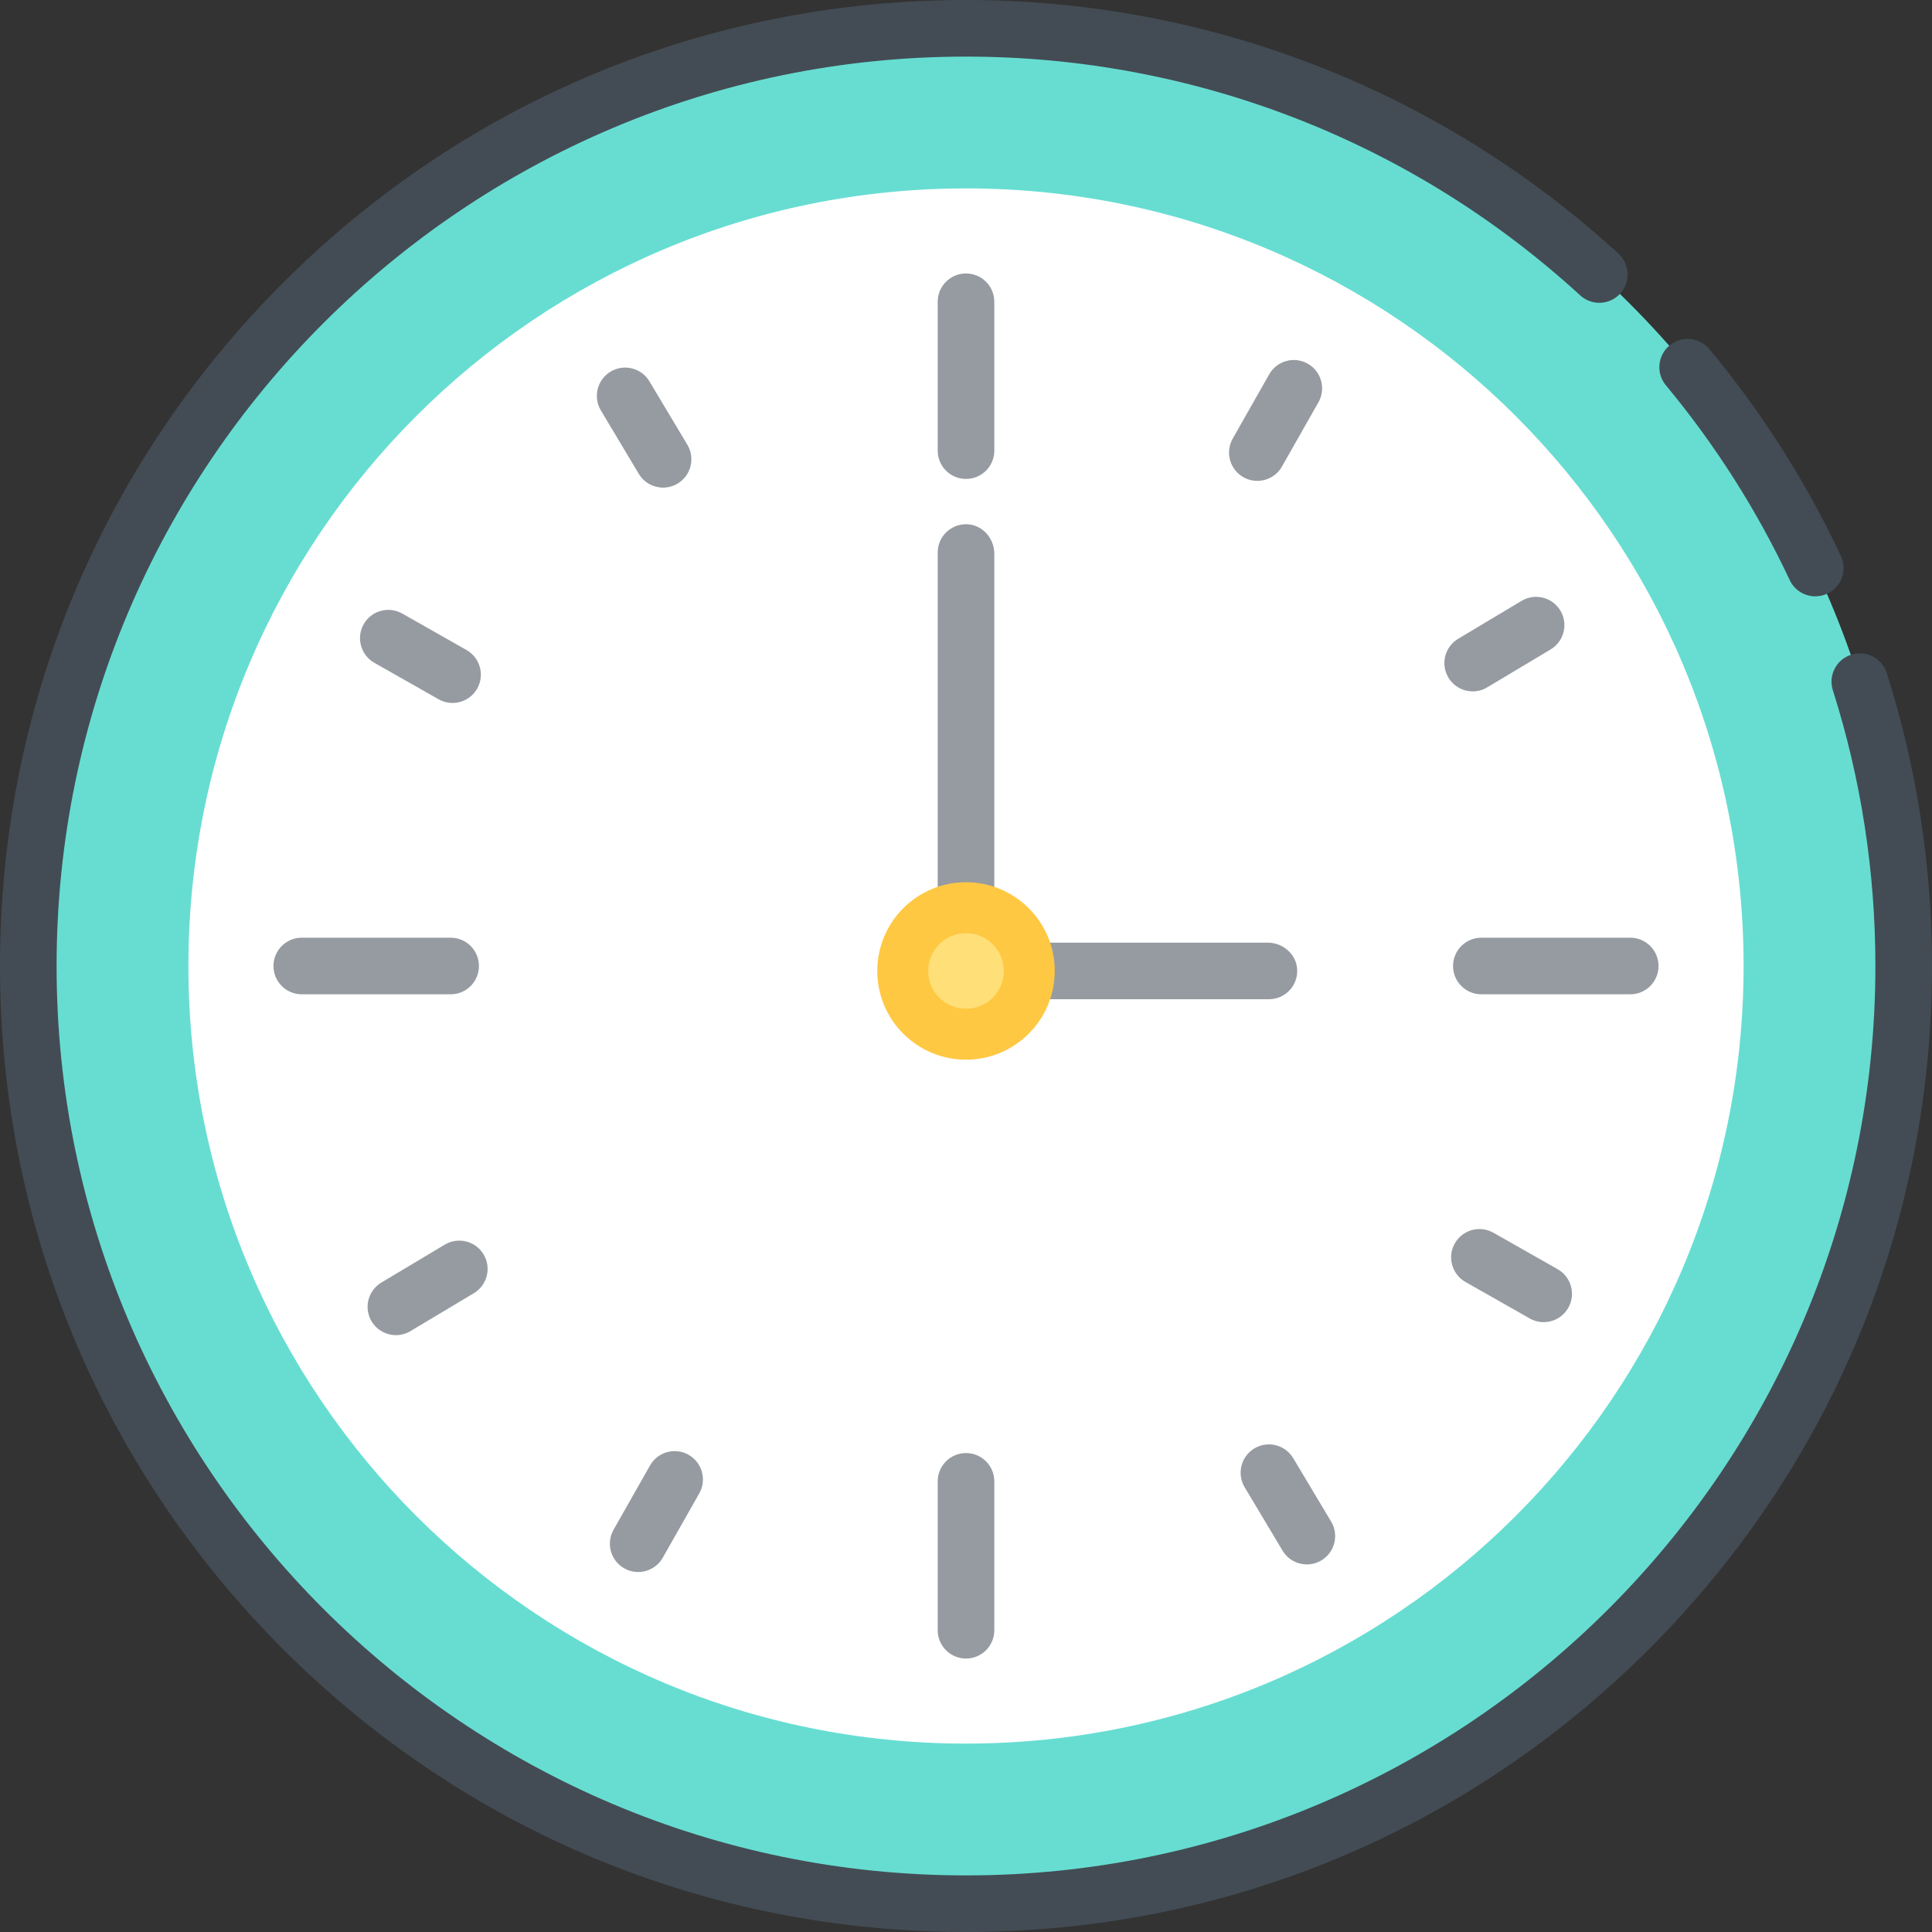 <?xml version="1.0"?>
<svg xmlns="http://www.w3.org/2000/svg" height="512px" viewBox="0 0 512 512" width="512px" class=""><rect x="0" y="0" width="512" height="512" fill="#333333" stroke="none"/><g><path d="m504.5 256c0 137.242-111.258 248.5-248.5 248.5s-248.5-111.258-248.5-248.5 111.258-248.5 248.5-248.5 248.5 111.258 248.5 248.5zm0 0" fill="#76ffd9" data-original="#76FFD9" class="active-path" style="fill:#67DDD2" data-old_color="#43967F"/><path d="m462.07 256c0 113.809-92.262 206.07-206.07 206.07s-206.07-92.262-206.07-206.07 92.262-206.07 206.07-206.07 206.07 92.262 206.07 206.07zm0 0" fill="#fff" data-original="#FFF"/><path d="m344.234 256c0 48.73-39.504 88.234-88.234 88.234s-88.234-39.504-88.234-88.234 39.504-88.234 88.234-88.234 88.234 39.504 88.234 88.234zm0 0" fill="#fff" data-original="#FFF"/><path d="m500.02 178.379c-1.258-3.949-5.477-6.133-9.422-4.879-3.945 1.258-6.129 5.473-4.875 9.422 7.484 23.543 11.277 48.133 11.277 73.078 0 132.887-108.113 241-241 241s-241-108.113-241-241 108.113-241 241-241c60.441 0 118.25 22.473 162.773 63.277 3.059 2.797 7.801 2.59 10.598-.465 2.801-3.051 2.594-7.797-.461-10.594-47.301-43.348-108.707-67.219-172.91-67.219-68.379 0-132.668 26.629-181.02 74.98-48.352 48.352-74.98 112.641-74.98 181.02s26.629 132.668 74.98 181.02c48.352 48.352 112.641 74.98 181.02 74.98s132.668-26.629 181.02-74.98c48.352-48.352 74.98-112.641 74.98-181.02 0-26.492-4.031-52.605-11.98-77.621zm0 0" fill="#434c54" data-original="#434C54" class=""/><path d="m474.285 153.719c1.277 2.723 3.977 4.316 6.793 4.316 1.066 0 2.152-.23 3.184-.715 3.75-1.758 5.359-6.227 3.602-9.973-9.215-19.637-20.941-38.082-34.848-54.824-2.645-3.188-7.375-3.625-10.562-.977-3.188 2.645-3.625 7.375-.977 10.562 13.094 15.762 24.133 33.125 32.809 51.609zm0 0" fill="#434c54" data-original="#434C54" class=""/><g fill="#969ba1"><path d="m256 126.926c4.145 0 7.5-3.359 7.5-7.5v-39.453c0-4.145-3.355-7.5-7.5-7.5s-7.5 3.355-7.5 7.5v39.453c0 4.141 3.355 7.5 7.5 7.5zm0 0" data-original="#000000"/><path d="m248.5 392.574v39.453c0 4.145 3.355 7.5 7.5 7.5s7.5-3.355 7.5-7.5v-39.453c0-4.141-3.355-7.5-7.5-7.5s-7.5 3.359-7.5 7.5zm0 0" data-original="#000000"/><path d="m439.527 256c0-4.145-3.355-7.5-7.5-7.5h-39.453c-4.141 0-7.5 3.355-7.5 7.5s3.359 7.5 7.5 7.5h39.453c4.145 0 7.5-3.355 7.5-7.5zm0 0" data-original="#000000"/><path d="m72.473 256c0 4.145 3.355 7.5 7.5 7.5h39.453c4.141 0 7.5-3.355 7.5-7.5s-3.359-7.5-7.5-7.5h-39.453c-4.145 0-7.5 3.355-7.5 7.5zm0 0" data-original="#000000"/><path d="m403.234 159.234-16.805 10.051c-3.555 2.125-4.715 6.73-2.59 10.285 1.406 2.352 3.895 3.652 6.445 3.652 1.309 0 2.637-.344 3.84-1.062l16.809-10.051c3.555-2.125 4.715-6.727 2.59-10.285-2.129-3.555-6.73-4.715-10.289-2.59zm0 0" data-original="#000000"/><path d="m117.871 329.84-16.805 10.051c-3.555 2.125-4.715 6.727-2.59 10.285 1.406 2.348 3.895 3.652 6.445 3.652 1.309 0 2.637-.344 3.84-1.062l16.809-10.051c3.555-2.125 4.715-6.73 2.59-10.285-2.129-3.555-6.73-4.711-10.289-2.59zm0 0" data-original="#000000"/><path d="m332.43 383.84c-3.555 2.129-4.715 6.73-2.59 10.289l10.051 16.805c1.402 2.352 3.891 3.652 6.441 3.652 1.312 0 2.637-.344 3.844-1.062 3.555-2.125 4.715-6.73 2.59-10.285l-10.051-16.809c-2.125-3.555-6.73-4.711-10.285-2.59zm0 0" data-original="#000000"/><path d="m172.109 101.066c-2.125-3.555-6.727-4.711-10.285-2.59-3.555 2.125-4.715 6.73-2.59 10.285l10.051 16.809c1.402 2.352 3.891 3.652 6.441 3.652 1.312 0 2.637-.344 3.844-1.062 3.555-2.129 4.715-6.73 2.59-10.289zm0 0" data-original="#000000"/><path d="m346.578 96.383c-3.605-2.047-8.18-.781-10.227 2.82l-9.664 17.027c-2.043 3.605-.781 8.184 2.82 10.227 1.172.664 2.441.98 3.695.98 2.613 0 5.148-1.367 6.531-3.801l9.664-17.027c2.043-3.605.781-8.184-2.82-10.227zm0 0" data-original="#000000"/><path d="m172.266 388.363-9.664 17.027c-2.043 3.605-.781 8.184 2.82 10.227 1.172.664 2.441.98 3.695.98 2.609 0 5.148-1.367 6.527-3.801l9.664-17.027c2.047-3.605.781-8.184-2.82-10.227-3.602-2.047-8.18-.781-10.223 2.82zm0 0" data-original="#000000"/><path d="m395.77 326.688c-3.605-2.047-8.18-.781-10.227 2.82-2.047 3.605-.781 8.184 2.82 10.227l17.027 9.664c1.172.664 2.441.98 3.695.98 2.613 0 5.148-1.367 6.531-3.801 2.043-3.602.781-8.18-2.82-10.227zm0 0" data-original="#000000"/><path d="m123.637 172.266-17.027-9.664c-3.605-2.047-8.184-.781-10.227 2.82-2.043 3.602-.781 8.18 2.82 10.227l17.027 9.664c1.172.664 2.441.977 3.695.977 2.613 0 5.148-1.363 6.531-3.797 2.047-3.605.781-8.184-2.82-10.227zm0 0" data-original="#000000"/><path d="m263.5 239.801v-93.059c0-4.105-3.164-7.688-7.27-7.809-4.246-.129-7.73 3.277-7.73 7.496v93.371c0 4.141 3.359 7.5 7.5 7.5s7.5-3.359 7.5-7.5zm0 0" data-original="#000000"/><path d="m335.965 249.812h-68.633c-4.141 0-7.5 3.359-7.5 7.5s3.359 7.5 7.5 7.5h68.945c4.219 0 7.625-3.48 7.496-7.73-.121-4.102-3.703-7.27-7.809-7.27zm0 0" data-original="#000000"/></g><path d="m279.516 257.312c0 12.988-10.527 23.516-23.516 23.516s-23.516-10.527-23.516-23.516c0-12.984 10.527-23.512 23.516-23.512s23.516 10.527 23.516 23.512zm0 0" fill="#ffc843" data-original="#FFC843"/><path d="m266.016 257.312c0 5.531-4.484 10.016-10.016 10.016s-10.016-4.484-10.016-10.016c0-5.527 4.484-10.012 10.016-10.012s10.016 4.484 10.016 10.012zm0 0" fill="#ffdf78" data-original="#FFDF78"/></g> </svg>
